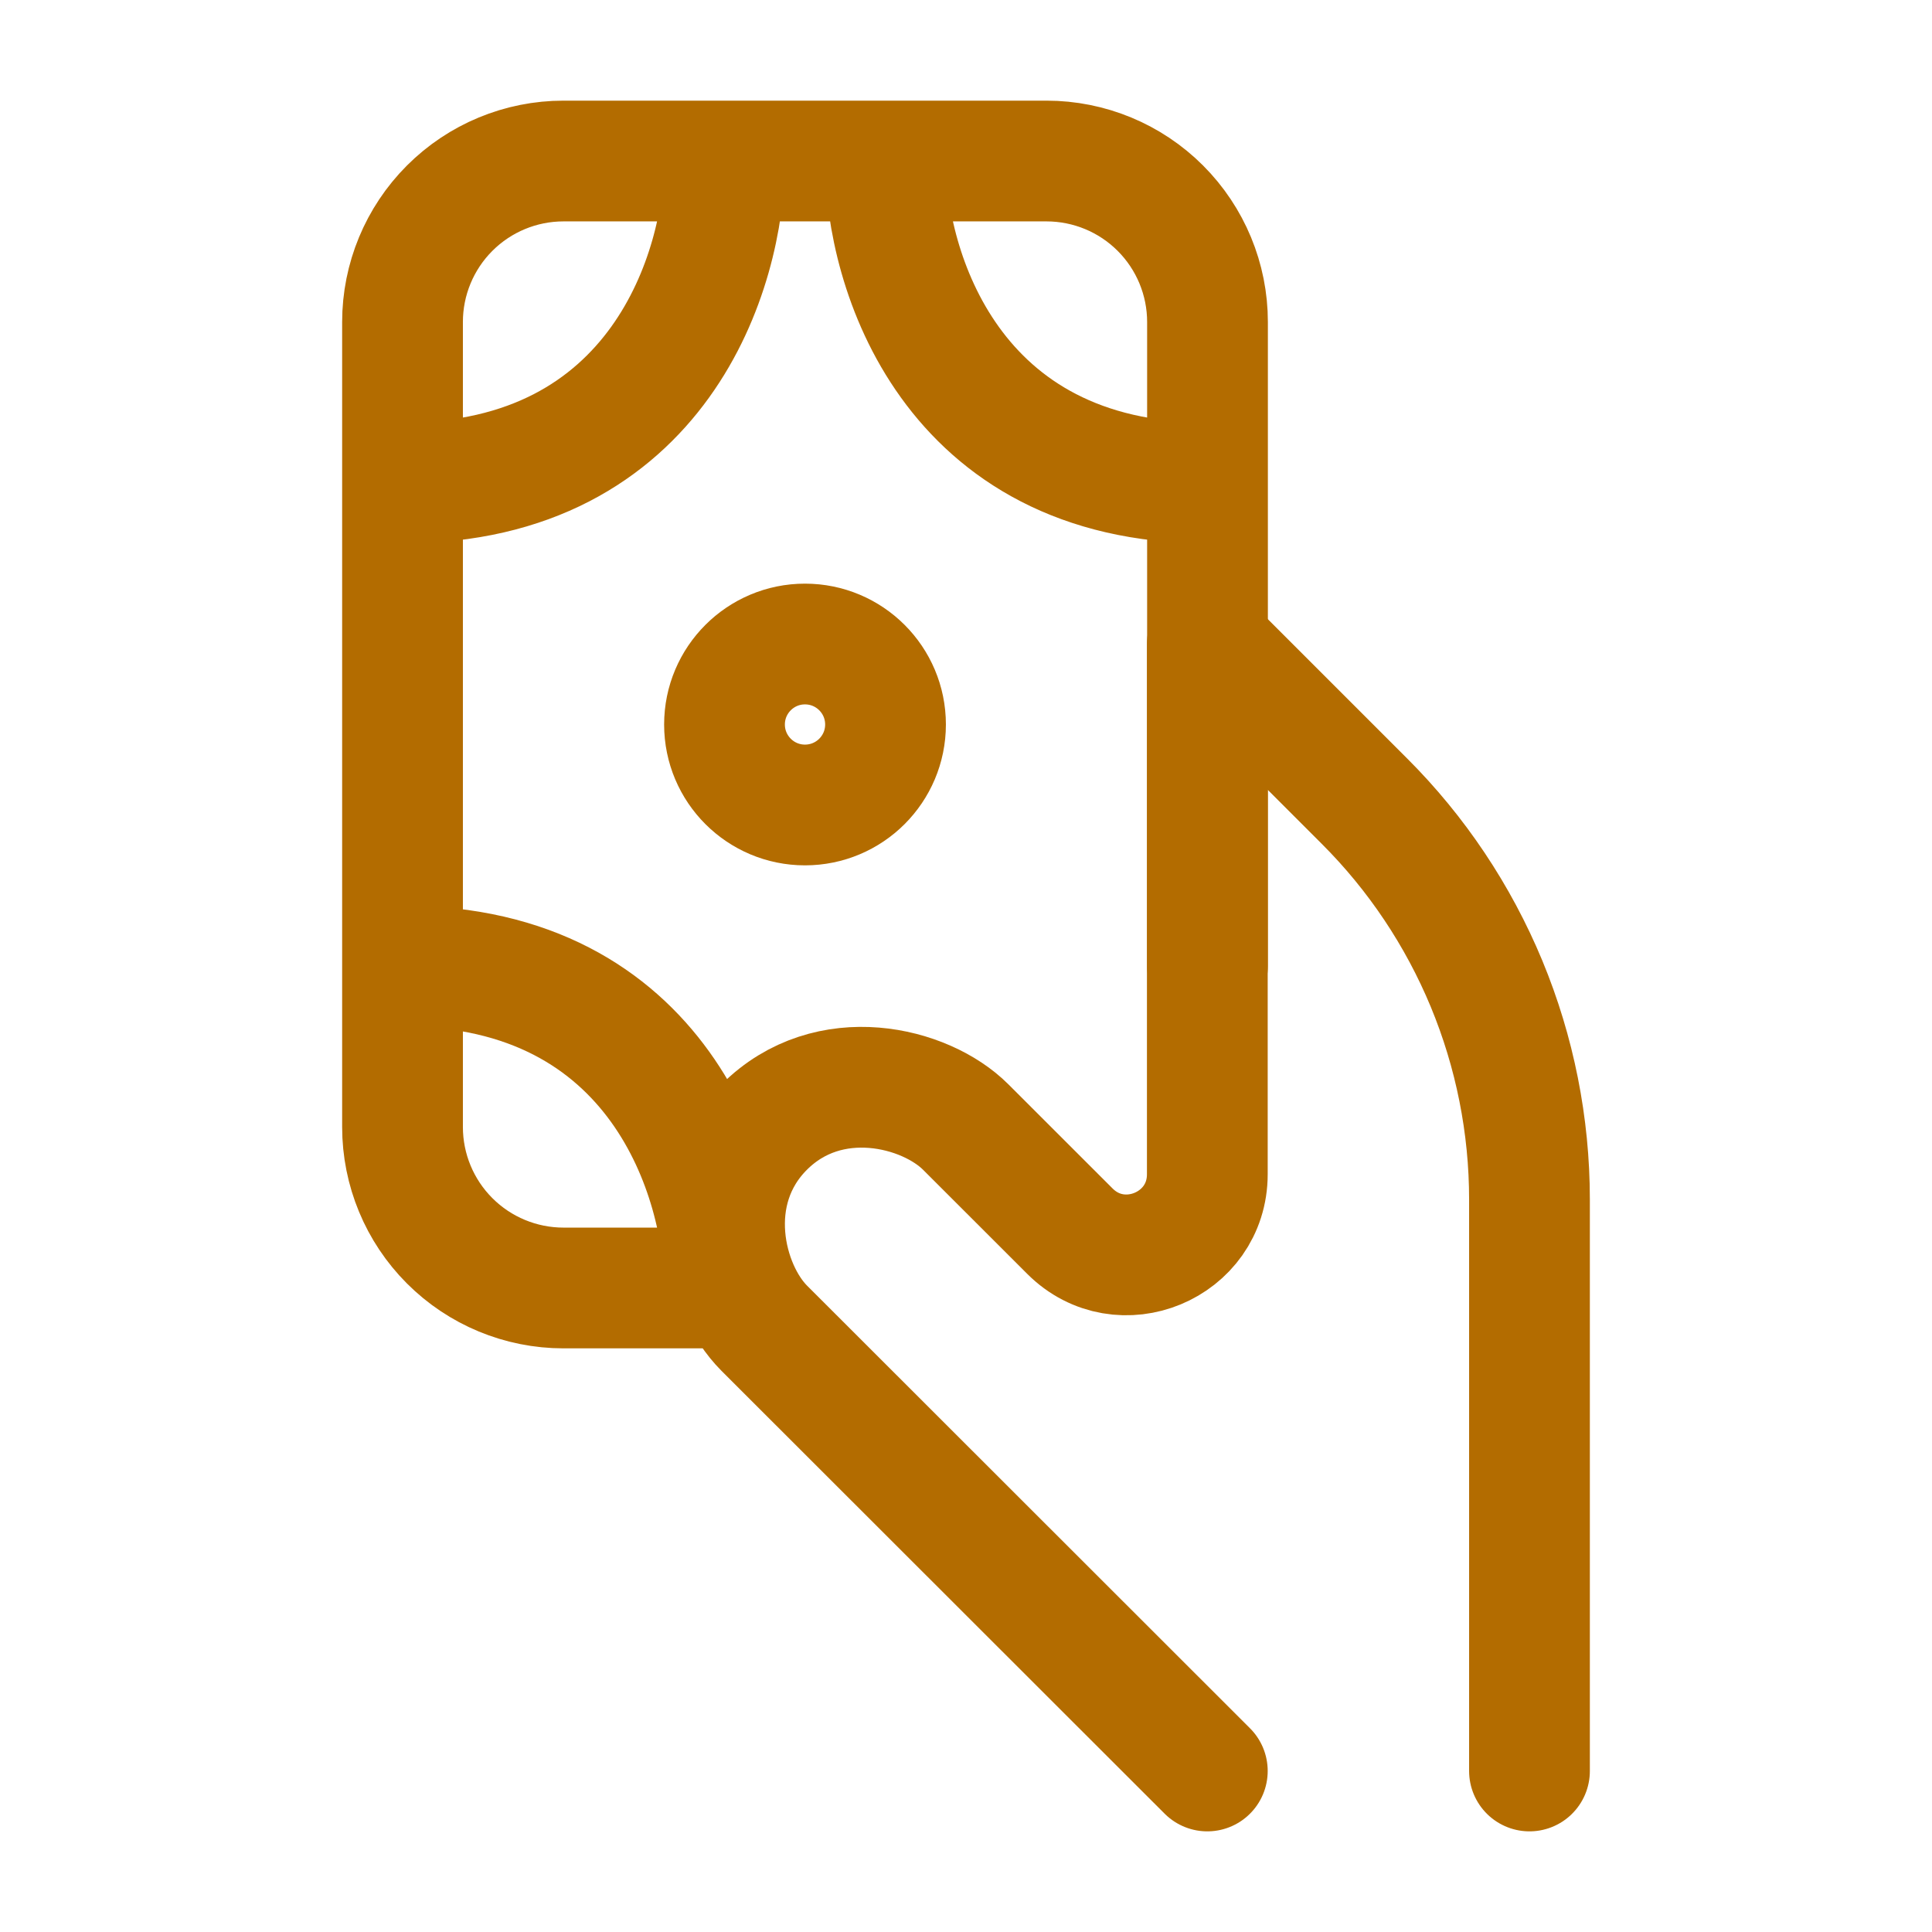 <svg width="32" height="32" viewBox="0 0 32 32" fill="none" xmlns="http://www.w3.org/2000/svg">
<path d="M25.333 29.333V19.867C25.333 18.641 25.091 17.427 24.622 16.294C24.152 15.162 23.465 14.133 22.597 13.267L19.997 10.667V19.449C19.997 20.636 18.561 21.232 17.721 20.392L15.995 18.667C15.328 18 13.727 17.6 12.659 18.667C11.592 19.733 11.992 21.333 12.659 22L19.997 29.333" stroke="#B36C00" stroke-width="2" stroke-linecap="round" stroke-linejoin="round"/>
<path d="M14.667 2.667H17.333C18.041 2.667 18.719 2.948 19.219 3.448C19.719 3.948 20 4.626 20 5.333V8M14.667 2.667C14.667 4.444 15.733 8 20 8M14.667 2.667H12M20 8V16M12 2.667H9.333C8.626 2.667 7.948 2.948 7.448 3.448C6.948 3.948 6.667 4.626 6.667 5.333V8M12 2.667C12 4.444 10.933 8 6.667 8M6.667 16V18.667C6.667 19.374 6.948 20.052 7.448 20.552C7.948 21.052 8.626 21.333 9.333 21.333H12C12 19.556 10.933 16 6.667 16ZM6.667 16V8" stroke="#B36C00" stroke-width="2" stroke-linecap="round" stroke-linejoin="round"/>
<path d="M12 12C12 12.736 12.597 13.333 13.333 13.333C14.07 13.333 14.667 12.736 14.667 12C14.667 11.264 14.07 10.667 13.333 10.667C12.597 10.667 12 11.264 12 12Z" stroke="#B36C00" stroke-width="2" stroke-linecap="round" stroke-linejoin="round"/>
</svg>
